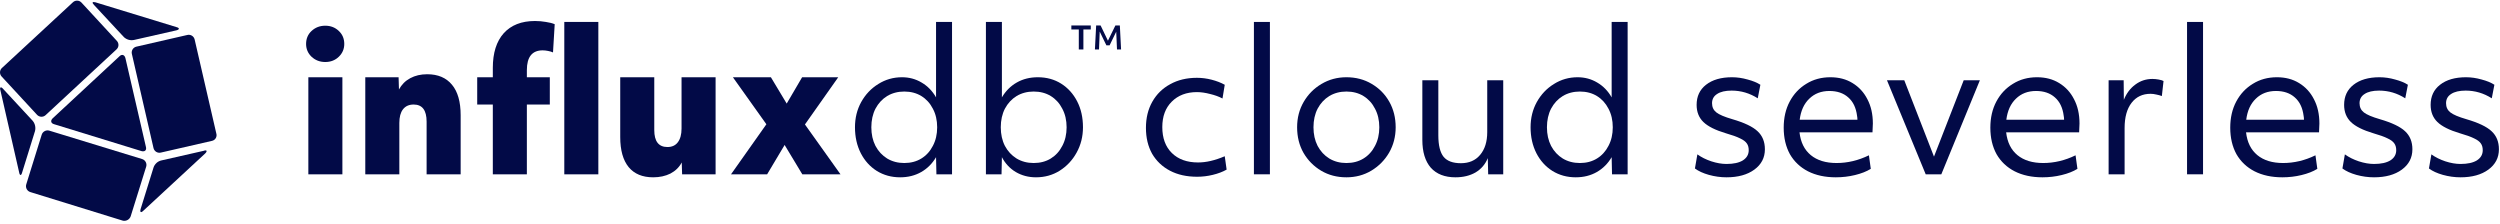 <svg width="502" height="45" viewBox="0 0 502 45" fill="none" xmlns="http://www.w3.org/2000/svg">
<path d="M61.916 15.511H68.752V35H61.916V15.511ZM62.558 11.394C61.828 10.689 61.463 9.833 61.463 8.826C61.463 7.768 61.828 6.899 62.558 6.22C63.314 5.515 64.233 5.162 65.315 5.162C66.398 5.162 67.305 5.515 68.035 6.22C68.765 6.899 69.13 7.768 69.13 8.826C69.13 9.833 68.765 10.689 68.035 11.394C67.305 12.099 66.398 12.452 65.315 12.452C64.233 12.452 63.314 12.099 62.558 11.394Z" fill="#020A47"/>
<path d="M73.35 15.511H80.036L80.111 17.966C80.64 16.984 81.395 16.229 82.377 15.7C83.359 15.171 84.492 14.907 85.776 14.907C87.942 14.907 89.604 15.612 90.762 17.022C91.92 18.407 92.5 20.446 92.5 23.14V35H85.663V24.425C85.663 22.133 84.794 20.988 83.057 20.988C82.126 20.988 81.408 21.315 80.904 21.97C80.426 22.599 80.187 23.506 80.187 24.689V35H73.35V15.511Z" fill="#020A47"/>
<path d="M98.958 20.988H95.823V15.511H98.958V13.622C98.958 10.626 99.688 8.309 101.149 6.673C102.634 5.036 104.724 4.218 107.419 4.218C108.199 4.218 108.929 4.281 109.609 4.407C110.314 4.507 110.906 4.658 111.384 4.86L111.044 10.525C110.768 10.399 110.428 10.299 110.025 10.223C109.647 10.148 109.294 10.11 108.967 10.11C106.852 10.11 105.794 11.432 105.794 14.076V15.511H110.402V20.988H105.794V35H98.958V20.988ZM113.311 4.407H120.147V35H113.311V4.407Z" fill="#020A47"/>
<path d="M143.691 35H136.968L136.892 32.621C136.389 33.577 135.633 34.32 134.626 34.849C133.619 35.353 132.461 35.604 131.151 35.604C129.011 35.604 127.374 34.925 126.241 33.565C125.108 32.18 124.542 30.166 124.542 27.522V15.511H131.378V26.124C131.378 28.39 132.259 29.523 134.022 29.523C134.928 29.523 135.621 29.209 136.099 28.579C136.603 27.925 136.854 27.006 136.854 25.822V15.511H143.691V35Z" fill="#020A47"/>
<path d="M153.889 24.953L147.166 15.511H154.796L157.969 20.799L161.066 15.511H168.318L161.632 24.991L168.771 35H161.103L157.553 29.108L154.041 35H146.789L153.889 24.953Z" fill="#020A47"/>
<path d="M191.168 35H188.033L187.958 31.563C187.202 32.847 186.208 33.842 184.974 34.547C183.74 35.252 182.33 35.604 180.744 35.604C179.006 35.604 177.445 35.176 176.06 34.32C174.701 33.464 173.63 32.281 172.85 30.77C172.069 29.234 171.679 27.497 171.679 25.558C171.679 23.694 172.094 22.007 172.925 20.497C173.782 18.96 174.927 17.752 176.362 16.871C177.798 15.964 179.384 15.511 181.121 15.511C182.557 15.511 183.866 15.863 185.049 16.569C186.258 17.273 187.228 18.268 187.958 19.552V4.407H191.168V35ZM175.796 29.297C176.375 30.38 177.156 31.223 178.138 31.827C179.145 32.432 180.291 32.734 181.575 32.734C182.884 32.734 184.03 32.432 185.012 31.827C185.994 31.223 186.762 30.38 187.316 29.297C187.895 28.214 188.184 26.968 188.184 25.558C188.184 24.148 187.895 22.901 187.316 21.819C186.762 20.736 185.994 19.892 185.012 19.288C184.03 18.684 182.884 18.381 181.575 18.381C180.291 18.381 179.145 18.684 178.138 19.288C177.156 19.892 176.375 20.736 175.796 21.819C175.242 22.901 174.965 24.148 174.965 25.558C174.965 26.968 175.242 28.214 175.796 29.297Z" fill="#020A47"/>
<path d="M197.972 4.407H201.182V19.552C201.938 18.268 202.932 17.273 204.166 16.569C205.4 15.863 206.81 15.511 208.396 15.511C210.159 15.511 211.72 15.939 213.08 16.795C214.439 17.651 215.509 18.835 216.29 20.345C217.071 21.856 217.461 23.594 217.461 25.558C217.461 27.421 217.033 29.121 216.177 30.657C215.346 32.167 214.213 33.376 212.777 34.282C211.367 35.164 209.781 35.604 208.018 35.604C206.533 35.604 205.186 35.252 203.977 34.547C202.794 33.842 201.862 32.847 201.182 31.563L201.107 35H197.972V4.407ZM213.306 21.819C212.752 20.736 211.984 19.892 211.002 19.288C210.02 18.684 208.875 18.381 207.565 18.381C206.281 18.381 205.135 18.684 204.128 19.288C203.146 19.892 202.366 20.736 201.786 21.819C201.233 22.901 200.956 24.148 200.956 25.558C200.956 26.968 201.233 28.214 201.786 29.297C202.366 30.38 203.146 31.223 204.128 31.827C205.135 32.432 206.281 32.734 207.565 32.734C208.875 32.734 210.02 32.432 211.002 31.827C211.984 31.223 212.752 30.38 213.306 29.297C213.885 28.214 214.175 26.968 214.175 25.558C214.175 24.148 213.885 22.901 213.306 21.819Z" fill="#020A47"/>
<path d="M231.388 20.421C232.244 18.91 233.44 17.739 234.976 16.908C236.512 16.052 238.3 15.624 240.34 15.624C241.322 15.624 242.304 15.75 243.286 16.002C244.268 16.254 245.149 16.594 245.93 17.022L245.476 19.779C244.771 19.401 243.94 19.099 242.984 18.872C242.027 18.621 241.145 18.495 240.34 18.495C238.25 18.495 236.563 19.137 235.278 20.421C234.019 21.68 233.39 23.38 233.39 25.52C233.39 27.736 234.032 29.473 235.316 30.732C236.6 31.991 238.35 32.621 240.566 32.621C241.397 32.621 242.241 32.52 243.097 32.318C243.978 32.117 244.922 31.802 245.93 31.374L246.307 34.056C245.501 34.509 244.57 34.862 243.512 35.113C242.48 35.365 241.435 35.491 240.377 35.491C238.287 35.491 236.475 35.088 234.939 34.282C233.403 33.477 232.207 32.344 231.35 30.883C230.519 29.398 230.104 27.66 230.104 25.671C230.104 23.682 230.532 21.932 231.388 20.421Z" fill="#020A47"/>
<path d="M251.786 4.407H254.997V35H251.786V4.407Z" fill="#020A47"/>
<path d="M278.929 30.657C278.048 32.167 276.852 33.376 275.341 34.282C273.856 35.164 272.194 35.604 270.356 35.604C268.467 35.604 266.78 35.164 265.294 34.282C263.809 33.401 262.625 32.205 261.744 30.694C260.888 29.183 260.46 27.471 260.46 25.558C260.46 23.669 260.901 21.97 261.782 20.459C262.663 18.948 263.847 17.752 265.332 16.871C266.843 15.964 268.517 15.511 270.356 15.511C272.244 15.511 273.931 15.952 275.417 16.833C276.928 17.714 278.111 18.91 278.967 20.421C279.823 21.932 280.251 23.644 280.251 25.558C280.251 27.421 279.811 29.121 278.929 30.657ZM264.577 29.297C265.156 30.38 265.937 31.223 266.919 31.827C267.926 32.432 269.071 32.734 270.356 32.734C271.665 32.734 272.811 32.432 273.793 31.827C274.775 31.223 275.543 30.38 276.097 29.297C276.676 28.214 276.965 26.968 276.965 25.558C276.965 24.148 276.676 22.901 276.097 21.819C275.543 20.736 274.775 19.892 273.793 19.288C272.811 18.684 271.665 18.381 270.356 18.381C269.071 18.381 267.926 18.684 266.919 19.288C265.937 19.892 265.156 20.736 264.577 21.819C264.023 22.901 263.746 24.148 263.746 25.558C263.746 26.968 264.023 28.214 264.577 29.297Z" fill="#020A47"/>
<path d="M301.848 35H298.826L298.75 31.752C298.247 32.986 297.429 33.943 296.295 34.622C295.162 35.277 293.815 35.604 292.254 35.604C290.114 35.604 288.465 34.962 287.306 33.678C286.173 32.369 285.607 30.506 285.607 28.088V16.115H288.817V27.182C288.817 29.171 289.17 30.606 289.875 31.488C290.58 32.344 291.738 32.772 293.349 32.772C294.986 32.772 296.27 32.218 297.202 31.11C298.159 29.977 298.637 28.453 298.637 26.54V16.115H301.848V35Z" fill="#020A47"/>
<path d="M326.829 35H323.694L323.619 31.563C322.863 32.847 321.869 33.842 320.635 34.547C319.401 35.252 317.991 35.604 316.405 35.604C314.667 35.604 313.106 35.176 311.721 34.32C310.362 33.464 309.292 32.281 308.511 30.77C307.73 29.234 307.34 27.497 307.34 25.558C307.34 23.694 307.756 22.007 308.587 20.497C309.443 18.96 310.588 17.752 312.024 16.871C313.459 15.964 315.045 15.511 316.783 15.511C318.218 15.511 319.527 15.863 320.711 16.569C321.919 17.273 322.889 18.268 323.619 19.552V4.407H326.829V35ZM311.457 29.297C312.036 30.38 312.817 31.223 313.799 31.827C314.806 32.432 315.952 32.734 317.236 32.734C318.545 32.734 319.691 32.432 320.673 31.827C321.655 31.223 322.423 30.38 322.977 29.297C323.556 28.214 323.845 26.968 323.845 25.558C323.845 24.148 323.556 22.901 322.977 21.819C322.423 20.736 321.655 19.892 320.673 19.288C319.691 18.684 318.545 18.381 317.236 18.381C315.952 18.381 314.806 18.684 313.799 19.288C312.817 19.892 312.036 20.736 311.457 21.819C310.903 22.901 310.626 24.148 310.626 25.558C310.626 26.968 310.903 28.214 311.457 29.297Z" fill="#020A47"/>
<path d="M352.276 34.056C350.866 35.088 349.003 35.604 346.686 35.604C345.503 35.604 344.32 35.441 343.136 35.113C341.978 34.786 341.046 34.358 340.341 33.829L340.832 30.997C341.638 31.576 342.57 32.041 343.627 32.394C344.71 32.746 345.73 32.923 346.686 32.923C348.097 32.923 349.192 32.684 349.972 32.205C350.753 31.701 351.143 31.022 351.143 30.166C351.143 29.612 351.017 29.158 350.766 28.806C350.514 28.428 350.06 28.088 349.406 27.786C348.751 27.459 347.807 27.119 346.573 26.766C344.458 26.137 342.947 25.381 342.041 24.5C341.134 23.619 340.681 22.473 340.681 21.063C340.681 19.351 341.311 18.004 342.57 17.022C343.854 16.015 345.591 15.511 347.782 15.511C348.814 15.511 349.859 15.662 350.917 15.964C351.974 16.241 352.83 16.594 353.485 17.022L352.956 19.741C351.345 18.709 349.595 18.193 347.706 18.193C346.447 18.193 345.478 18.419 344.798 18.872C344.118 19.3 343.778 19.917 343.778 20.723C343.778 21.504 344.068 22.121 344.647 22.574C345.226 23.027 346.296 23.48 347.857 23.934C350.275 24.639 351.962 25.444 352.918 26.351C353.9 27.257 354.391 28.466 354.391 29.977C354.391 31.664 353.686 33.023 352.276 34.056Z" fill="#020A47"/>
<path d="M368.629 35.604C366.489 35.604 364.626 35.202 363.039 34.396C361.478 33.59 360.269 32.444 359.413 30.959C358.582 29.448 358.167 27.673 358.167 25.633C358.167 23.644 358.57 21.894 359.376 20.383C360.181 18.872 361.289 17.689 362.699 16.833C364.109 15.952 365.721 15.511 367.534 15.511C369.246 15.511 370.732 15.901 371.991 16.682C373.275 17.462 374.269 18.545 374.974 19.93C375.705 21.315 376.07 22.939 376.07 24.802C376.07 25.13 376.057 25.432 376.032 25.709C376.032 25.986 376.019 26.275 375.994 26.577H361.34C361.566 28.567 362.322 30.09 363.606 31.148C364.89 32.205 366.615 32.734 368.78 32.734C370.996 32.734 373.162 32.218 375.277 31.185L375.654 33.905C374.798 34.434 373.741 34.849 372.482 35.151C371.248 35.453 369.964 35.604 368.629 35.604ZM367.345 18.268C365.708 18.268 364.361 18.784 363.304 19.817C362.246 20.824 361.604 22.234 361.377 24.047H372.973C372.973 23.77 372.947 23.506 372.897 23.254C372.696 21.642 372.104 20.408 371.122 19.552C370.165 18.696 368.906 18.268 367.345 18.268Z" fill="#020A47"/>
<path d="M378.902 16.115H382.377L388.344 31.45L394.312 16.115H397.56L389.817 35H386.682L378.902 16.115Z" fill="#020A47"/>
<path d="M410.124 35.604C407.984 35.604 406.121 35.202 404.534 34.396C402.973 33.59 401.764 32.444 400.908 30.959C400.077 29.448 399.662 27.673 399.662 25.633C399.662 23.644 400.065 21.894 400.871 20.383C401.676 18.872 402.784 17.689 404.194 16.833C405.604 15.952 407.216 15.511 409.029 15.511C410.741 15.511 412.227 15.901 413.486 16.682C414.77 17.462 415.764 18.545 416.469 19.93C417.2 21.315 417.565 22.939 417.565 24.802C417.565 25.13 417.552 25.432 417.527 25.709C417.527 25.986 417.514 26.275 417.489 26.577H402.835C403.061 28.567 403.817 30.09 405.101 31.148C406.385 32.205 408.11 32.734 410.275 32.734C412.491 32.734 414.657 32.218 416.772 31.185L417.149 33.905C416.293 34.434 415.236 34.849 413.977 35.151C412.743 35.453 411.459 35.604 410.124 35.604ZM408.84 18.268C407.203 18.268 405.856 18.784 404.799 19.817C403.741 20.824 403.099 22.234 402.872 24.047H414.468C414.468 23.77 414.443 23.506 414.392 23.254C414.191 21.642 413.599 20.408 412.617 19.552C411.66 18.696 410.401 18.268 408.84 18.268Z" fill="#020A47"/>
<path d="M423.41 16.115H426.431L426.469 20.043C426.998 18.734 427.766 17.714 428.773 16.984C429.78 16.229 430.926 15.851 432.21 15.851C432.588 15.851 432.991 15.889 433.419 15.964C433.872 16.04 434.212 16.14 434.438 16.266L434.099 19.288C433.771 19.162 433.406 19.061 433.003 18.986C432.6 18.885 432.21 18.835 431.832 18.835C430.221 18.835 428.949 19.439 428.018 20.648C427.086 21.856 426.62 23.543 426.62 25.709V35H423.41V16.115Z" fill="#020A47"/>
<path d="M439.159 4.407H442.37V35H439.159V4.407Z" fill="#020A47"/>
<path d="M458.295 35.604C456.155 35.604 454.292 35.202 452.705 34.396C451.144 33.59 449.936 32.444 449.079 30.959C448.249 29.448 447.833 27.673 447.833 25.633C447.833 23.644 448.236 21.894 449.042 20.383C449.847 18.872 450.955 17.689 452.365 16.833C453.776 15.952 455.387 15.511 457.2 15.511C458.912 15.511 460.398 15.901 461.657 16.682C462.941 17.462 463.936 18.545 464.641 19.93C465.371 21.315 465.736 22.939 465.736 24.802C465.736 25.13 465.723 25.432 465.698 25.709C465.698 25.986 465.686 26.275 465.66 26.577H451.006C451.232 28.567 451.988 30.09 453.272 31.148C454.556 32.205 456.281 32.734 458.446 32.734C460.662 32.734 462.828 32.218 464.943 31.185L465.32 33.905C464.464 34.434 463.407 34.849 462.148 35.151C460.914 35.453 459.63 35.604 458.295 35.604ZM457.011 18.268C455.374 18.268 454.027 18.784 452.97 19.817C451.912 20.824 451.27 22.234 451.044 24.047H462.639C462.639 23.77 462.614 23.506 462.563 23.254C462.362 21.642 461.77 20.408 460.788 19.552C459.831 18.696 458.572 18.268 457.011 18.268Z" fill="#020A47"/>
<path d="M482.294 34.056C480.884 35.088 479.021 35.604 476.704 35.604C475.521 35.604 474.337 35.441 473.154 35.113C471.996 34.786 471.064 34.358 470.359 33.829L470.85 30.997C471.656 31.576 472.587 32.041 473.645 32.394C474.728 32.746 475.747 32.923 476.704 32.923C478.114 32.923 479.21 32.684 479.99 32.205C480.771 31.701 481.161 31.022 481.161 30.166C481.161 29.612 481.035 29.158 480.783 28.806C480.531 28.428 480.078 28.088 479.424 27.786C478.769 27.459 477.825 27.119 476.591 26.766C474.476 26.137 472.965 25.381 472.059 24.5C471.152 23.619 470.699 22.473 470.699 21.063C470.699 19.351 471.328 18.004 472.587 17.022C473.871 16.015 475.609 15.511 477.799 15.511C478.832 15.511 479.877 15.662 480.934 15.964C481.992 16.241 482.848 16.594 483.503 17.022L482.974 19.741C481.362 18.709 479.612 18.193 477.724 18.193C476.465 18.193 475.496 18.419 474.816 18.872C474.136 19.3 473.796 19.917 473.796 20.723C473.796 21.504 474.085 22.121 474.665 22.574C475.244 23.027 476.314 23.48 477.875 23.934C480.292 24.639 481.979 25.444 482.936 26.351C483.918 27.257 484.409 28.466 484.409 29.977C484.409 31.664 483.704 33.023 482.294 34.056Z" fill="#020A47"/>
<path d="M499.667 34.056C498.257 35.088 496.393 35.604 494.077 35.604C492.893 35.604 491.71 35.441 490.526 35.113C489.368 34.786 488.436 34.358 487.731 33.829L488.222 30.997C489.028 31.576 489.96 32.041 491.017 32.394C492.1 32.746 493.12 32.923 494.077 32.923C495.487 32.923 496.582 32.684 497.363 32.205C498.143 31.701 498.534 31.022 498.534 30.166C498.534 29.612 498.408 29.158 498.156 28.806C497.904 28.428 497.451 28.088 496.796 27.786C496.141 27.459 495.197 27.119 493.963 26.766C491.848 26.137 490.338 25.381 489.431 24.5C488.525 23.619 488.071 22.473 488.071 21.063C488.071 19.351 488.701 18.004 489.96 17.022C491.244 16.015 492.981 15.511 495.172 15.511C496.204 15.511 497.249 15.662 498.307 15.964C499.365 16.241 500.221 16.594 500.875 17.022L500.347 19.741C498.735 18.709 496.985 18.193 495.097 18.193C493.838 18.193 492.868 18.419 492.188 18.872C491.508 19.3 491.168 19.917 491.168 20.723C491.168 21.504 491.458 22.121 492.037 22.574C492.616 23.027 493.686 23.48 495.248 23.934C497.665 24.639 499.352 25.444 500.309 26.351C501.291 27.257 501.782 28.466 501.782 29.977C501.782 31.664 501.077 33.023 499.667 34.056Z" fill="#020A47"/>
<path fill-rule="evenodd" clip-rule="evenodd" d="M32.303 30.637L42.556 28.287C42.715 28.255 42.864 28.19 42.996 28.097C43.127 28.004 43.238 27.885 43.321 27.747C43.404 27.608 43.458 27.454 43.478 27.294C43.498 27.135 43.485 26.972 43.439 26.818L39.078 7.906C39 7.594 38.8 7.326 38.524 7.16C38.248 6.995 37.917 6.946 37.605 7.024L27.356 9.375C27.046 9.454 26.78 9.653 26.616 9.929C26.452 10.204 26.404 10.533 26.483 10.843L30.83 29.755C30.909 30.067 31.108 30.335 31.384 30.501C31.661 30.666 31.991 30.715 32.303 30.637Z" fill="#020A47"/>
<path fill-rule="evenodd" clip-rule="evenodd" d="M28.77 42.324L41.202 30.814C41.67 30.342 41.552 30.051 40.906 30.283L32.362 32.224C32.009 32.311 31.683 32.486 31.416 32.733C31.148 32.979 30.947 33.289 30.83 33.634L28.238 41.973C28.061 42.619 28.297 42.796 28.77 42.324Z" fill="#020A47"/>
<path fill-rule="evenodd" clip-rule="evenodd" d="M6.09 38.567L24.705 44.32C25.023 44.379 25.352 44.323 25.633 44.163C25.914 44.002 26.128 43.746 26.238 43.442L29.357 33.456C29.402 33.301 29.416 33.138 29.398 32.977C29.38 32.815 29.331 32.659 29.252 32.517C29.174 32.376 29.068 32.25 28.941 32.149C28.814 32.048 28.669 31.973 28.513 31.929L9.898 26.231C9.583 26.141 9.245 26.179 8.958 26.337C8.67 26.495 8.458 26.761 8.365 27.075L5.267 37.04C5.175 37.351 5.21 37.687 5.364 37.973C5.518 38.259 5.779 38.473 6.09 38.567Z" fill="#020A47"/>
<path fill-rule="evenodd" clip-rule="evenodd" d="M0.079 18.128L3.853 34.651C3.971 35.297 4.275 35.297 4.44 34.651L7.031 26.311C7.12 25.956 7.123 25.585 7.042 25.228C6.961 24.871 6.797 24.538 6.563 24.256L0.611 17.832C0.197 17.347 -0.111 17.482 0.079 18.128Z" fill="#020A47"/>
<path fill-rule="evenodd" clip-rule="evenodd" d="M14.634 0.465L0.375 13.663C0.146 13.88 0.012 14.179 0.001 14.495C-0.01 14.81 0.103 15.118 0.316 15.351L7.445 23.061C7.665 23.295 7.968 23.431 8.288 23.443C8.608 23.454 8.92 23.338 9.155 23.121L23.41 9.902C23.64 9.686 23.776 9.387 23.787 9.07C23.798 8.754 23.684 8.446 23.469 8.214L16.352 0.507C16.242 0.391 16.111 0.297 15.965 0.232C15.819 0.167 15.661 0.131 15.502 0.127C15.342 0.123 15.183 0.151 15.034 0.209C14.885 0.267 14.749 0.354 14.634 0.465Z" fill="#020A47"/>
<path fill-rule="evenodd" clip-rule="evenodd" d="M28.416 30.342C29.066 30.519 29.475 30.169 29.302 29.498L25.178 11.645C25.001 11 24.469 10.822 24 11.291L10.569 23.766C10.096 24.235 10.214 24.762 10.86 24.94L28.416 30.342Z" fill="#020A47"/>
<path fill-rule="evenodd" clip-rule="evenodd" d="M35.427 5.441L19.167 0.465C18.521 0.288 18.403 0.524 18.931 1.052L24.883 7.454C25.15 7.704 25.473 7.886 25.824 7.985C26.176 8.084 26.547 8.098 26.905 8.024L35.448 6.087C36.077 5.91 36.077 5.614 35.427 5.441Z" fill="#020A47"/>
<path d="M216.623 9.93V5.913H215.128V5.12H219.028V5.913H217.546V9.93H216.623ZM219.86 9.93L220.107 5.12H221.004L222.473 8.175L223.968 5.12H224.865L225.112 9.93H224.293L224.137 6.368L222.811 9.098H222.161L220.822 6.342L220.679 9.93H219.86Z" fill="#020A47"/>
</svg>
